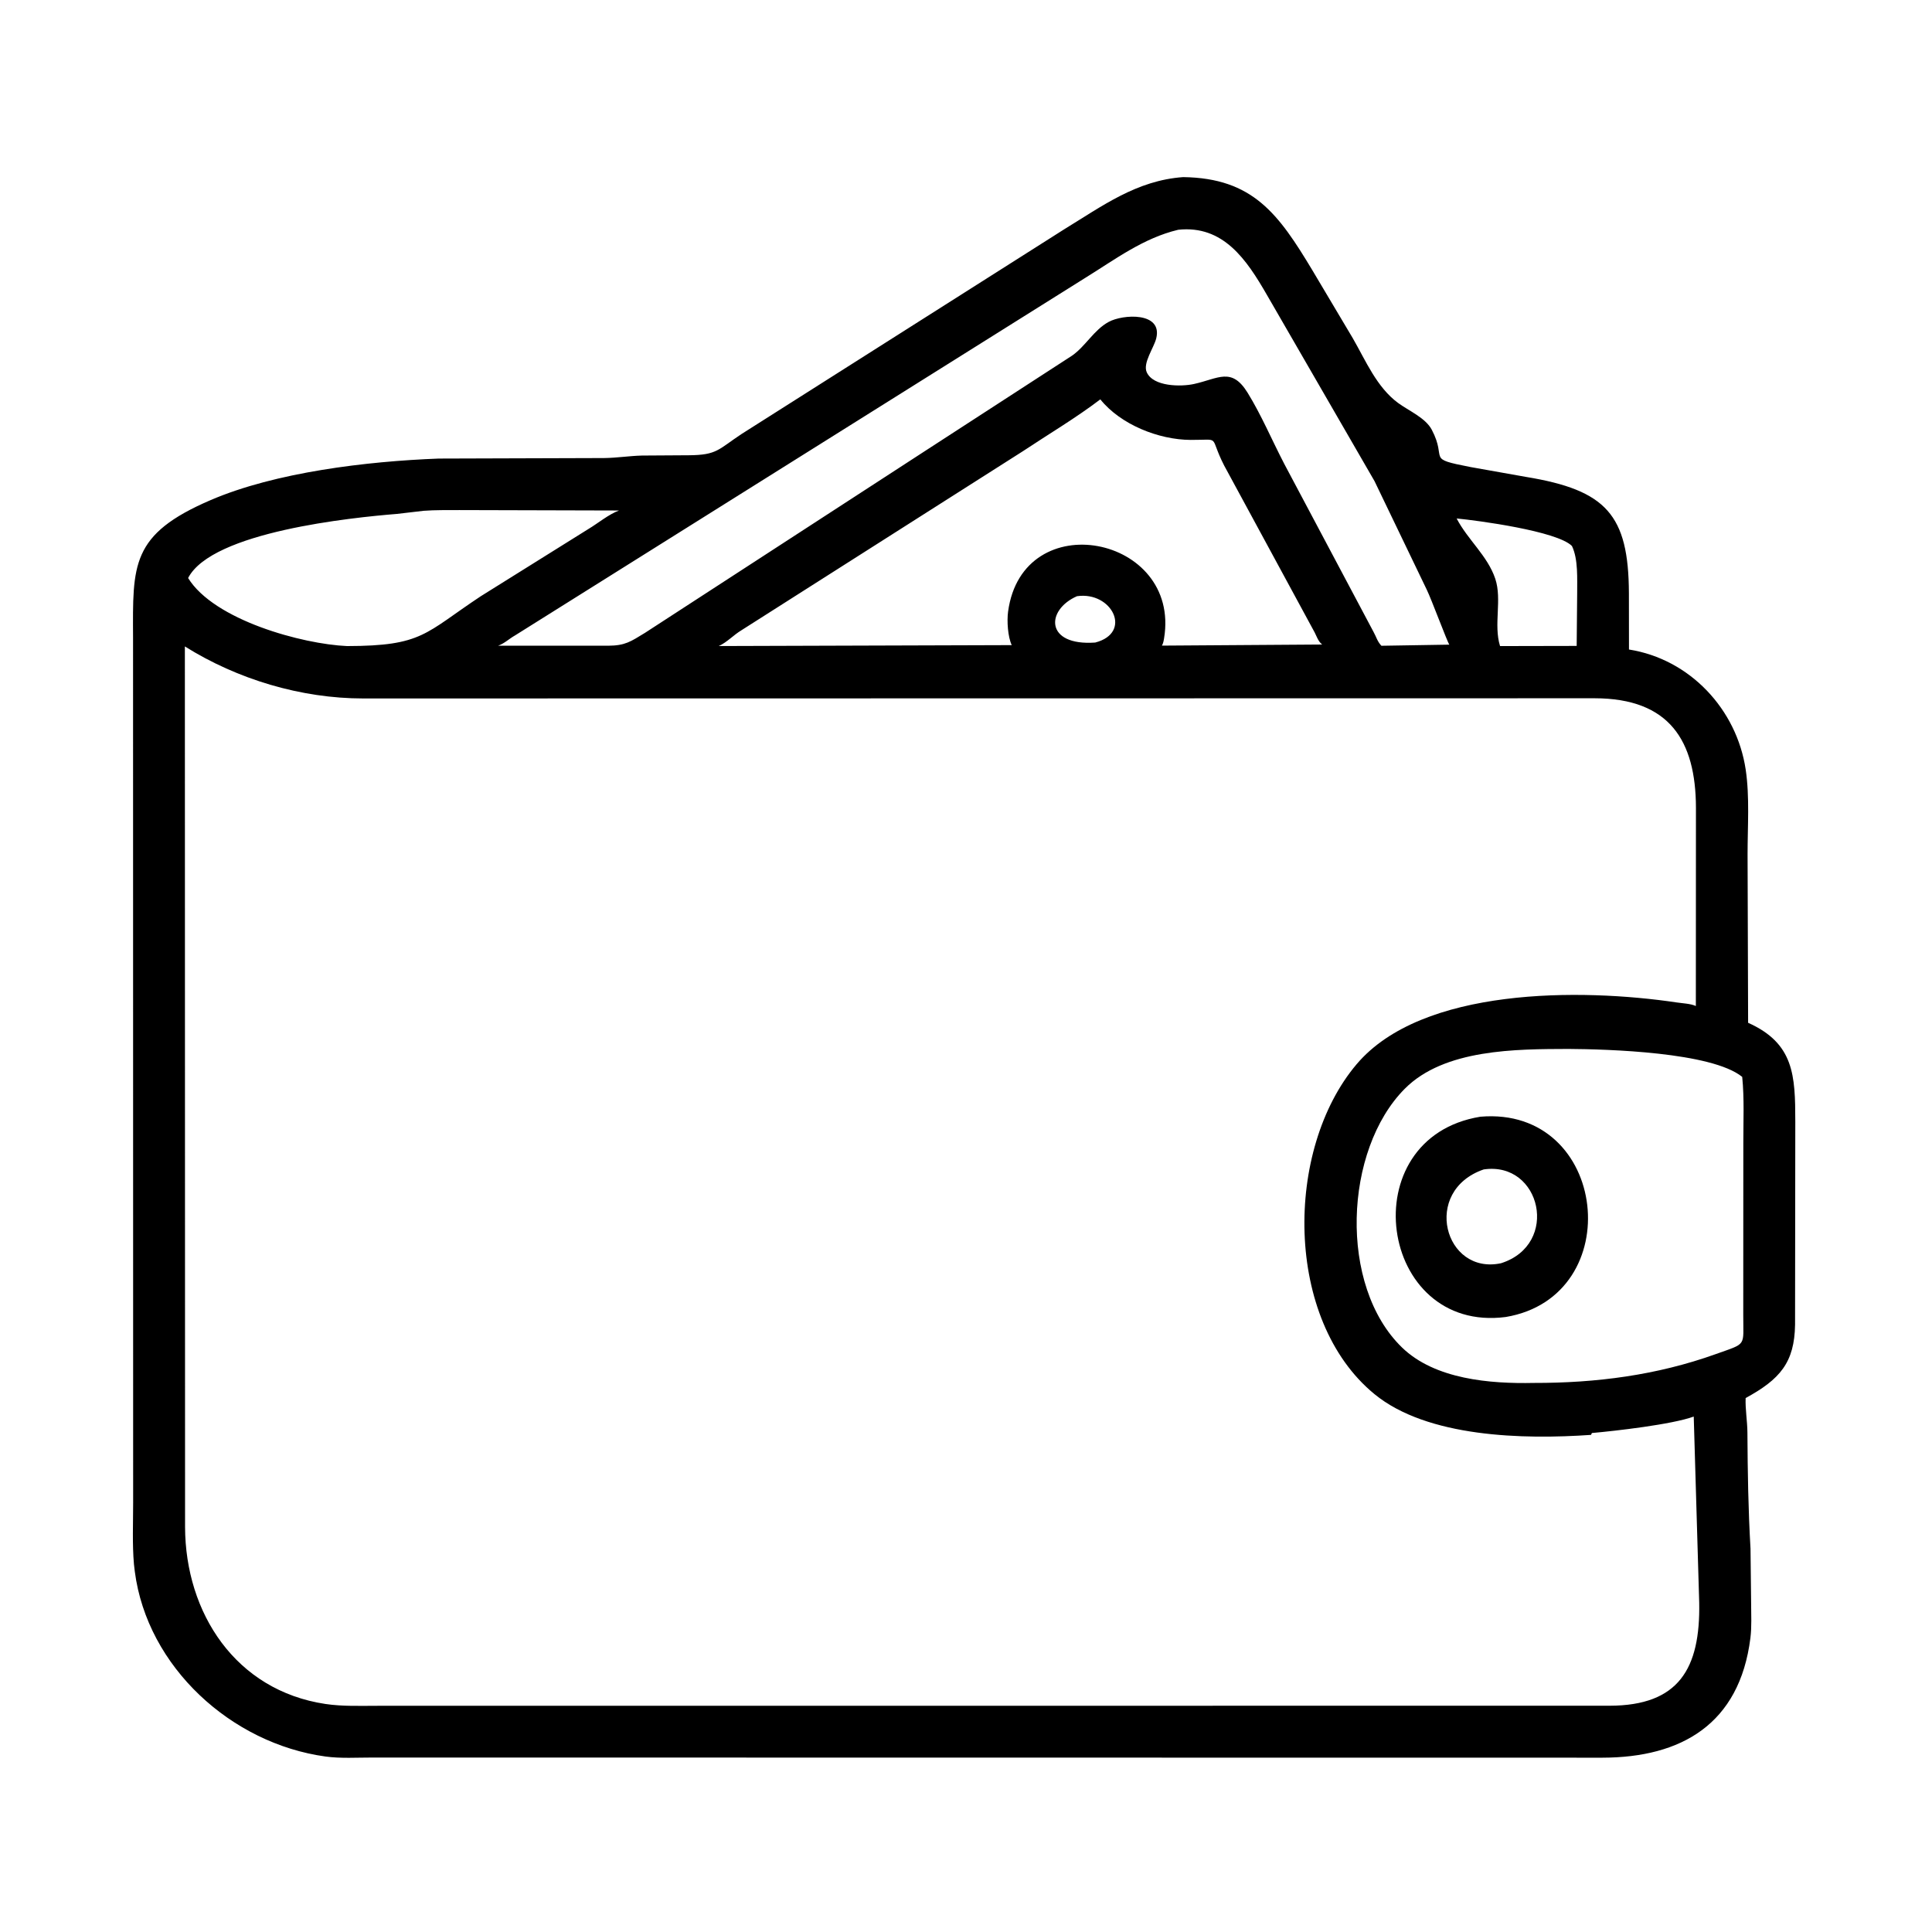 <svg width="512" height="512" viewBox="0 0 512 512" fill="none" xmlns="http://www.w3.org/2000/svg">
<path d="M199.319 465.777L98.68 465.766C94.622 465.76 90.285 466.046 86.276 465.498C61.366 462.089 39.026 441.818 35.727 416.484L35.496 414.525C35.032 409.164 35.287 403.629 35.285 398.243L35.261 169.088C35.175 149.647 34.629 141.632 55.834 132.525C73.021 125.141 97.209 122.249 116.267 121.525L160.079 121.389C163.463 121.353 166.771 120.816 170.131 120.726L182.556 120.648C190.066 120.595 190.33 119.108 196.529 115.01L281.937 60.821C292.182 54.555 301.224 47.817 313.543 46.936C332.041 47.19 338.832 56.695 347.843 71.706L358.512 89.646C361.943 95.592 364.849 102.647 370.552 106.821C373.35 108.868 377.789 110.742 379.442 113.896C383.696 122.012 377.619 121.425 389.702 123.771L404.402 126.385C425.675 129.879 431.586 136.418 431.677 157.176L431.696 172.127C447.847 174.684 460.242 187.96 462.629 203.958C463.705 211.175 463.124 219.097 463.125 226.401L463.268 271.05C475.458 276.503 475.758 285.001 475.772 297.164L475.71 351.056C475.561 361.097 471.704 365.543 462.613 370.497C462.49 373.411 463.062 376.62 463.083 379.605C463.155 390.41 463.292 399.707 463.905 410.428L464.067 424.938C464.073 427.957 464.25 431.108 463.874 434.104C461.004 456.954 445.51 465.769 424.669 465.805L199.317 465.777H199.319ZM312.233 60.892C302.956 63.108 295.557 68.73 287.556 73.67L136.488 168.397C134.894 169.294 133.749 170.485 132.025 171.111L161.187 171.122C165.679 171.094 167.113 170.042 170.928 167.713L245.688 119.164L284.174 94.205C287.757 91.651 289.882 87.462 293.792 85.316C297.573 83.24 308.181 82.609 306.408 89.694C305.783 92.191 302.814 96.214 303.892 98.639C305.615 102.512 313.026 102.508 316.384 101.77C322.887 100.339 326.38 97.201 330.632 104.086C334.293 110.018 337.102 116.697 340.326 122.899L364.014 167.491C364.762 168.832 364.995 169.976 366.083 171.134L384.086 170.838C383.535 170.098 379.332 158.77 378.113 156.288L364.265 127.509L335.748 78.159C330.356 68.795 324.192 59.609 312.231 60.891L312.233 60.892ZM291.596 105.837C285.101 110.782 277.873 115.054 271.063 119.584L196.528 166.999C194.349 168.308 192.732 170.172 190.49 171.207L268.117 170.965C267.076 168.733 266.814 164.56 267.154 162.082C271.001 133.648 312.957 141.906 308.497 169.119C308.382 169.822 308.276 170.468 307.921 171.095L350.392 170.805C349.263 169.965 348.856 168.351 348.158 167.162L324.418 123.374C320.253 115.235 323.82 116.613 315.543 116.58C307.08 116.546 296.981 112.532 291.597 105.835L291.596 105.837ZM121.737 135.174C118.602 135.196 115.412 135.131 112.287 135.364L105.178 136.193C93.36 137.149 56.188 140.897 49.852 153.184C56.761 164.359 80.117 170.693 91.963 171.215C112.049 171.183 112.517 167.868 127.436 157.992L155.905 140.21C158.47 138.68 161.296 136.301 164.044 135.288L121.737 135.174ZM386.024 137.399C388.957 143.045 394.231 147.299 396.263 153.381C398.106 158.902 395.761 165.521 397.527 171.216L417.836 171.174L417.966 157.294C417.944 153.453 418.279 148.213 416.579 144.691C412.627 140.724 391.439 137.914 386.025 137.4L386.024 137.399ZM285.404 158.002C277.081 161.663 276.938 171.231 290.243 170.282C300.224 167.694 294.684 156.644 285.404 158.002ZM48.992 171.31L49.043 404.664C49.114 427.479 62.444 448.01 86.25 451.571C90.755 452.245 95.571 452.054 100.12 452.054L426.569 452.035C444.881 452.003 450.622 442.242 450.309 424.743L448.858 375.404C443.095 377.511 427.951 379.227 421.868 379.765L421.641 380.257C403.738 381.508 378.26 380.951 364.234 369.444C340.294 349.805 340.384 304.604 359.526 282.02C376.829 261.607 418.899 261.86 444.37 265.664C445.921 265.896 448.008 265.962 449.418 266.603L449.444 214.021C449.389 196.344 442.48 185.072 422.595 185.047L96.245 185.099C79.799 185.096 62.926 180.042 48.991 171.311L48.992 171.31ZM415.701 277.979C401.788 278.026 382.767 277.965 372.272 288.536C356.155 304.772 354.674 340.766 371.557 357.107C380.291 365.561 394.906 366.734 406.45 366.491C422.956 366.528 439.101 364.449 454.71 358.846C463.057 355.85 461.958 356.996 461.981 348.458L461.999 302.892C461.992 297.123 462.281 291.127 461.704 285.388C453.603 278.811 425.955 278.043 415.701 277.979Z" fill="black"/>
<path d="M399.037 349.019C365.289 353.392 358.006 301.511 392.324 295.94C426.308 293.066 431.604 343.542 399.037 349.019ZM393.195 309.913C376.699 315.588 382.774 337.974 397.783 334.771C413.453 329.806 408.394 307.675 393.195 309.913Z" fill="black"/>
</svg>
